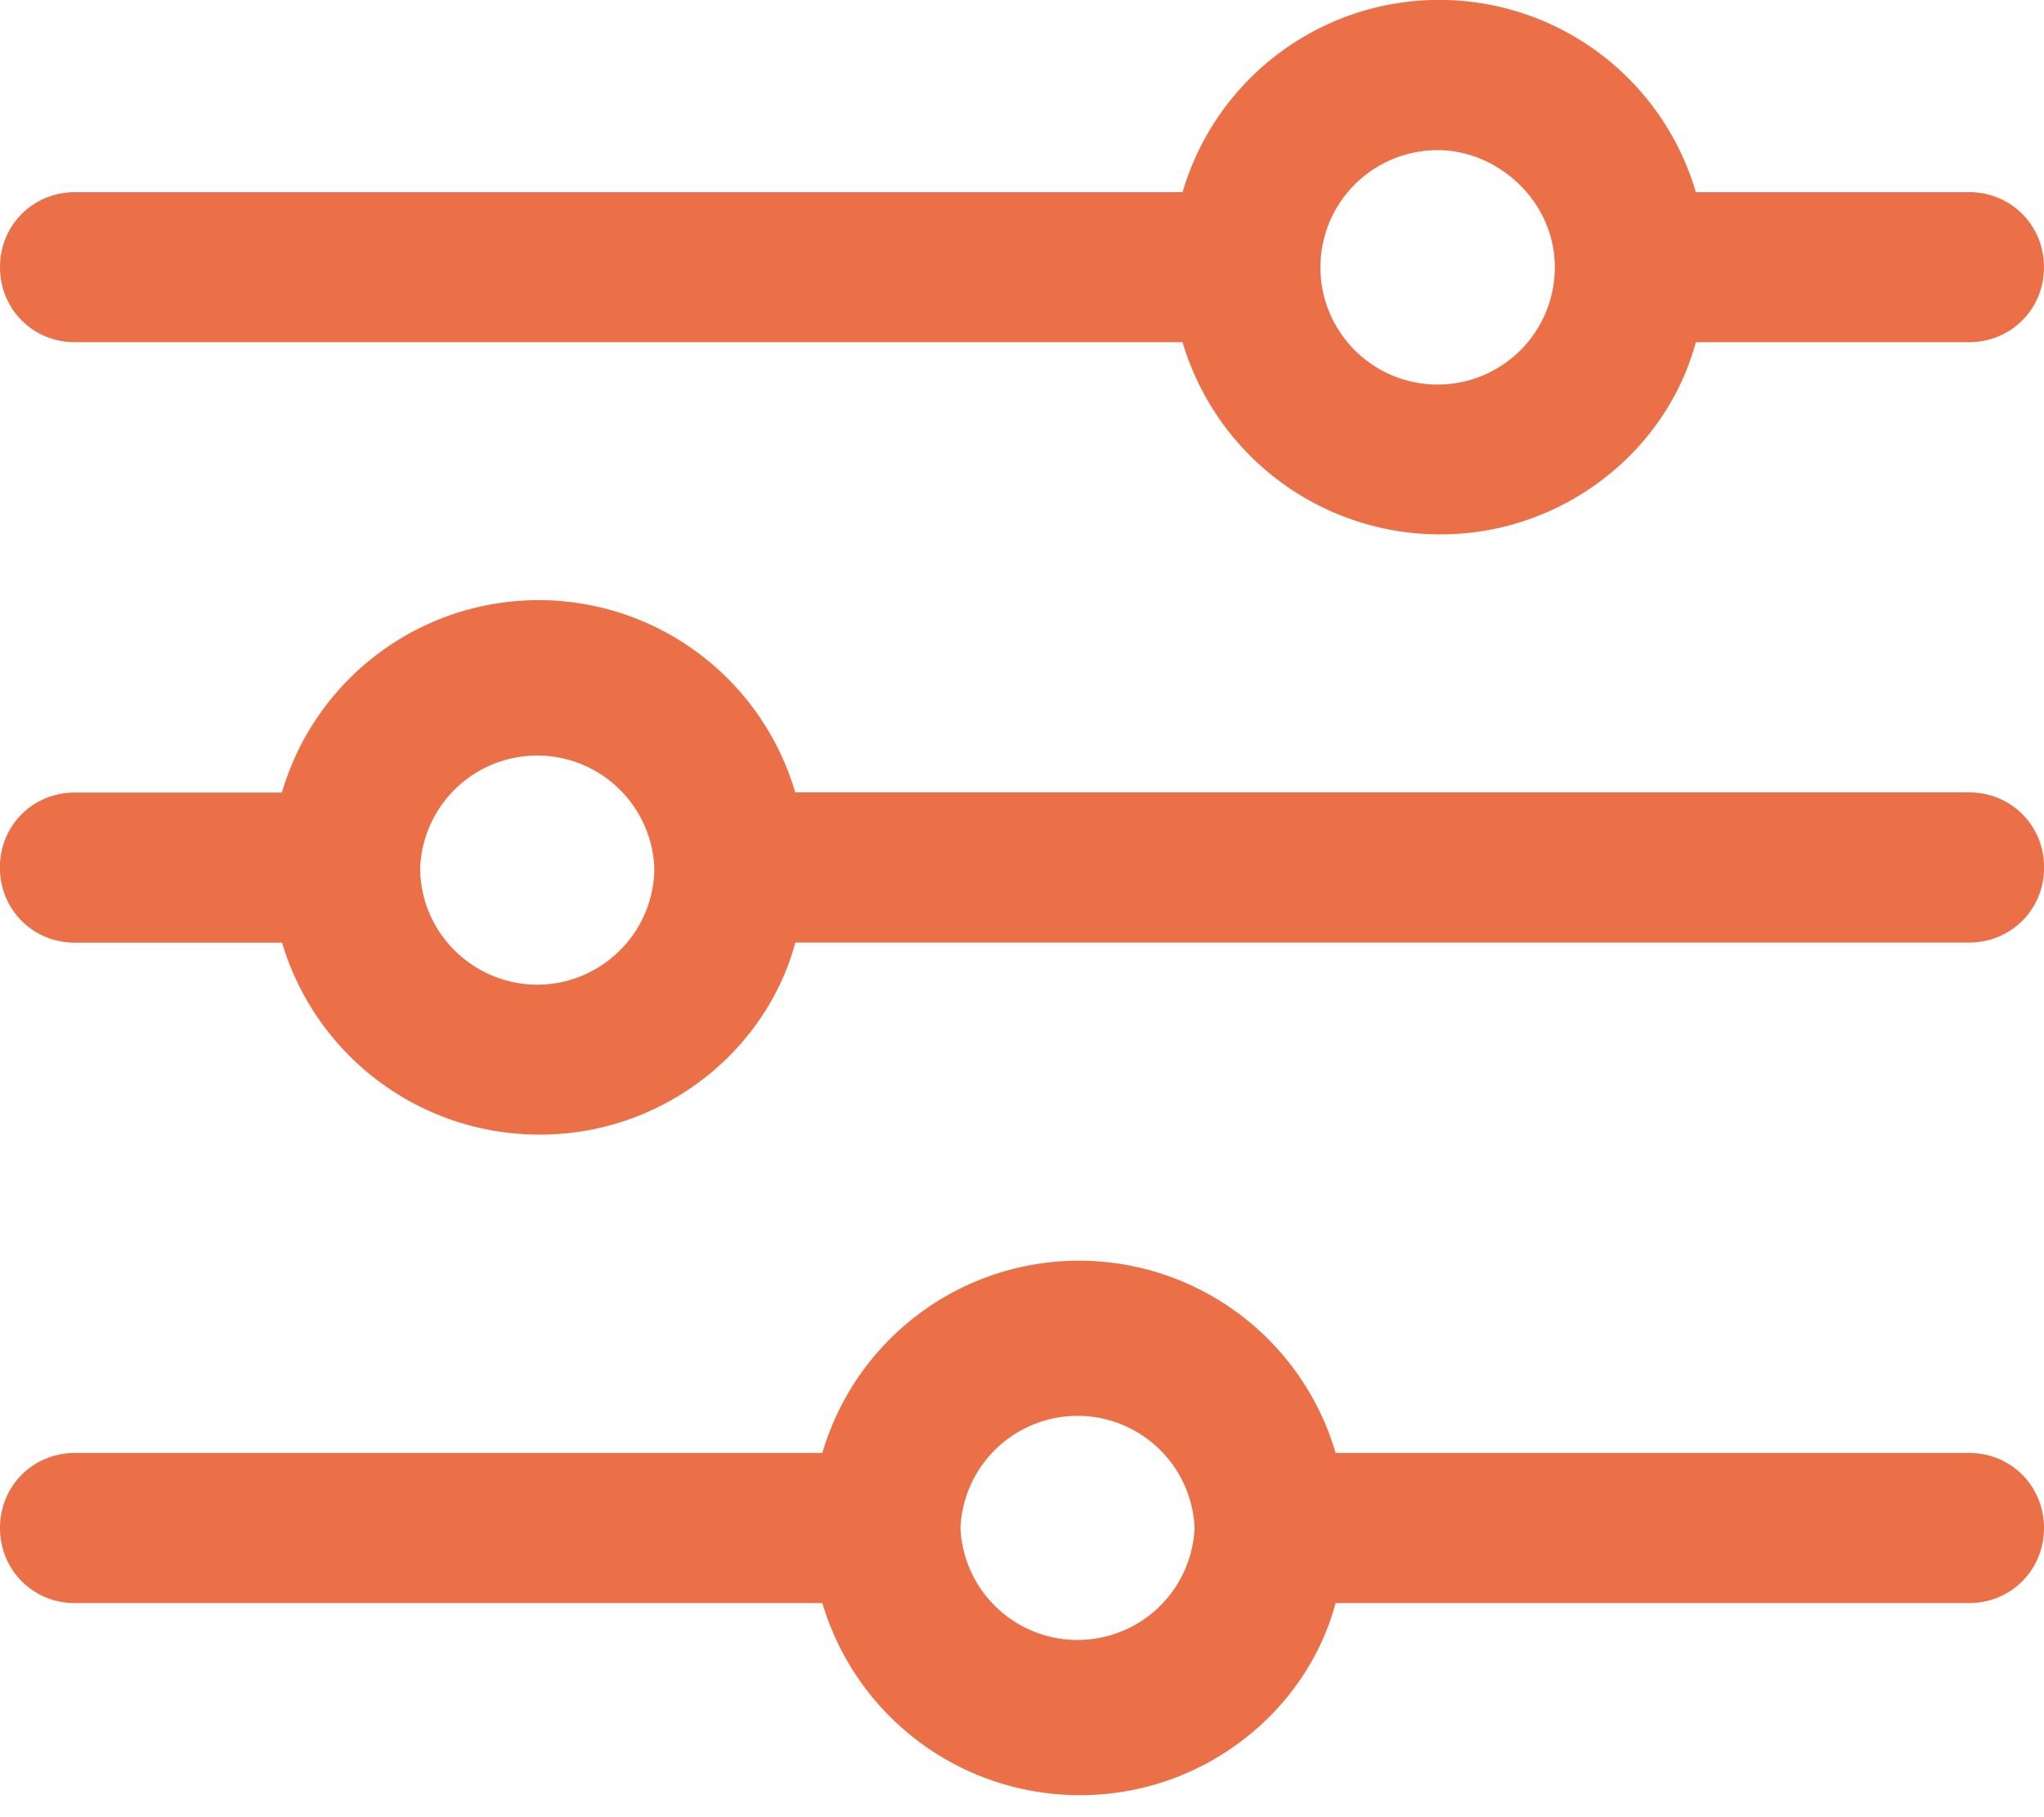 <svg width="18" height="16" fill="none" xmlns="http://www.w3.org/2000/svg"><path d="M10.414 1.692H.661c-.37 0-.661.29-.661.66 0 .37.29.661.66.661h9.754a2.363 2.363 0 0 0 2.273 1.692c1.058 0 1.983-.714 2.247-1.692h2.405c.37 0 .661-.29.661-.66 0-.37-.29-.661-.66-.661h-2.406a2.355 2.355 0 0 0-4.52 0Zm3.278.66a1.032 1.032 0 1 1-1.03-1.03c.527 0 1.03.449 1.03 1.03ZM2.485 6.978H.66c-.37 0-.661.29-.661.66 0 .37.29.662.66.662h1.825A2.363 2.363 0 0 0 4.758 9.99c1.057 0 1.982-.713 2.246-1.691H17.34c.37 0 .661-.291.661-.661 0-.37-.29-.661-.66-.661H7.003a2.355 2.355 0 0 0-4.52 0Zm3.277.66c0 .582-.476 1.032-1.03 1.032-.556 0-1.032-.45-1.032-1.031a1.032 1.032 0 0 1 2.062 0ZM7.242 12.793H.661c-.37 0-.661.29-.661.66 0 .37.29.662.66.662h6.582a2.363 2.363 0 0 0 2.273 1.691c1.058 0 1.983-.713 2.247-1.691h5.577c.37 0 .661-.291.661-.661 0-.37-.29-.661-.66-.661h-5.578a2.355 2.355 0 0 0-4.52 0Zm3.278.66a1.032 1.032 0 0 1-2.062 0 1.032 1.032 0 0 1 2.062 0Z" fill="#EB7047"/></svg>